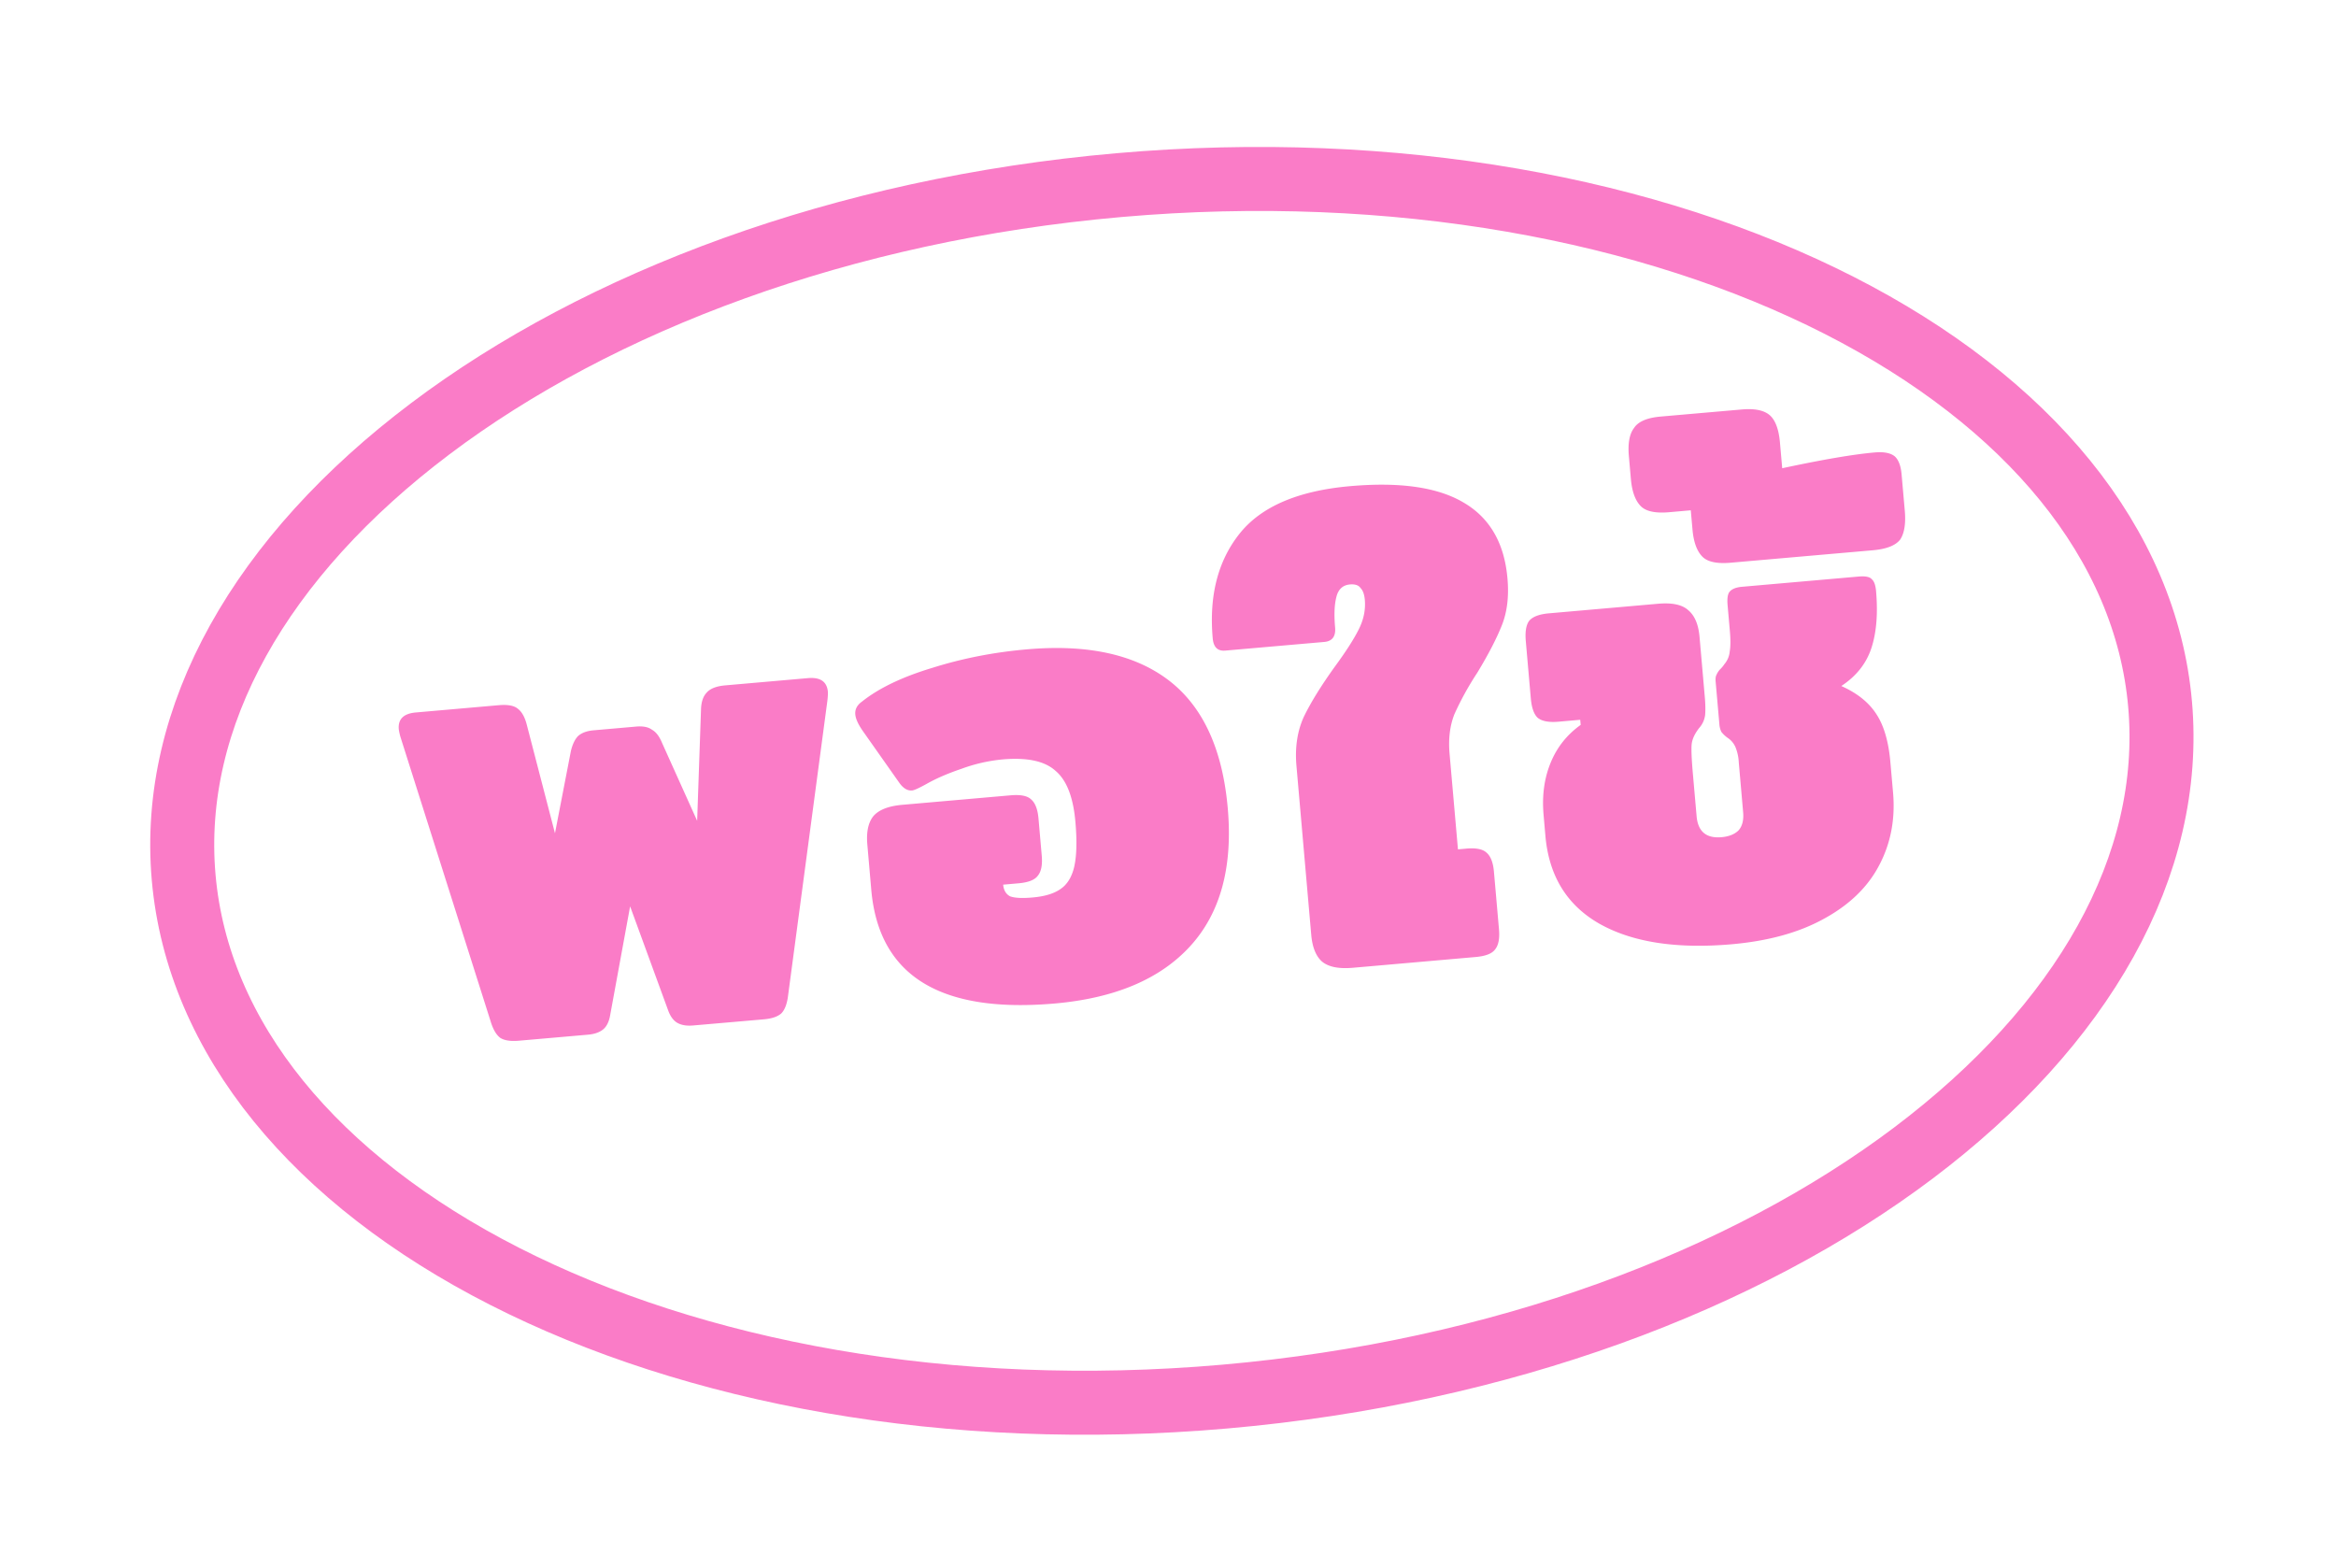 <svg xmlns="http://www.w3.org/2000/svg" fill="none" viewBox="0 0 73 49"><g filter="url(#a)"><path stroke="#FA7CC7" stroke-width="2" d="M67.503 21.011c.44 5.035-2.415 10.029-7.71 14.02-5.281 3.98-12.87 6.853-21.516 7.61-8.646.756-16.618-.756-22.51-3.759-5.908-3.01-9.587-7.433-10.028-12.467-.44-5.035 2.416-10.03 7.71-14.02 5.282-3.98 12.87-6.853 21.516-7.61 8.646-.756 16.619.755 22.511 3.758 5.907 3.011 9.587 7.434 10.027 12.468z"/><path fill="#FA7CC7" d="M16.224 31.52c-.265.024-.462-.006-.59-.088-.129-.096-.231-.275-.308-.536l-2.8-8.83a1.692 1.692 0 01-.064-.275c-.028-.319.15-.495.536-.528l2.59-.227c.279-.024.476.012.592.109.129.096.224.268.286.517l.877 3.376.498-2.573c.05-.205.123-.359.22-.461.112-.103.274-.164.487-.183l1.335-.117c.212-.018.376.014.49.098.127.07.232.207.317.414l1.096 2.433.12-3.463c.005-.241.063-.42.173-.537.109-.13.303-.207.582-.232l2.59-.227c.385-.033.592.11.62.428.004.053 0 .147-.016.283l-1.224 9.181c-.03.27-.1.464-.21.58-.112.104-.294.167-.546.19l-2.212.192c-.199.018-.362-.008-.488-.077-.127-.07-.225-.201-.296-.396l-1.188-3.249-.625 3.408c-.036.204-.11.35-.222.44-.113.09-.269.145-.468.162l-2.152.188zM32.959 30.358c-3.586.313-5.497-.871-5.732-3.555l-.123-1.414c-.034-.385.027-.678.184-.88.17-.202.473-.322.912-.36l3.387-.297c.305-.026.516.015.633.126.13.109.208.31.233.601l.101 1.156c.026.292-.016.503-.125.633-.096.13-.296.207-.602.234l-.478.042c.015.172.086.293.212.363.14.054.375.067.706.038.372-.032.66-.118.861-.256.216-.14.363-.373.441-.701.077-.341.09-.81.037-1.409-.067-.77-.274-1.3-.62-1.591-.335-.306-.888-.425-1.658-.357a5.076 5.076 0 00-1.28.292c-.428.145-.796.304-1.102.478-.23.127-.378.194-.444.2-.146.012-.28-.07-.403-.246l-1.146-1.627c-.139-.202-.213-.369-.225-.502-.014-.16.055-.292.206-.4.525-.42 1.257-.772 2.196-1.055.938-.296 1.925-.49 2.961-.58 1.9-.166 3.38.16 4.442.976 1.062.818 1.674 2.15 1.835 3.996.16 1.833-.23 3.266-1.17 4.298-.94 1.033-2.353 1.631-4.24 1.797zM42.27 29.242c-.438.038-.758-.028-.96-.197-.19-.171-.3-.45-.334-.834l-.462-5.28c-.05-.571.026-1.08.228-1.526.215-.447.543-.978.985-1.592.335-.457.576-.833.724-1.127.16-.309.227-.622.2-.941-.016-.173-.06-.296-.134-.37-.06-.088-.171-.125-.33-.112-.226.02-.369.153-.427.4-.06.232-.073.547-.038.946.024.279-.09.43-.342.451l-3.088.27c-.24.022-.371-.107-.395-.386-.117-1.329.163-2.417.838-3.266.675-.849 1.83-1.344 3.464-1.487 1.554-.136 2.733.035 3.538.513.818.477 1.275 1.267 1.371 2.37.05.558-.008 1.044-.173 1.46-.164.416-.422.914-.773 1.493a9.29 9.29 0 00-.71 1.287c-.143.36-.194.773-.153 1.238l.262 2.989.259-.023c.305-.027.516.015.633.125.13.11.208.31.233.602l.157 1.793c.026.293-.016.504-.125.634-.096.129-.297.206-.602.233l-3.845.337zM54.111 28.507c-1.726.15-3.103-.063-4.131-.643-1.015-.58-1.576-1.495-1.686-2.743l-.057-.657c-.053-.598.02-1.14.219-1.626.198-.486.512-.881.94-1.186l-.014-.16-.677.06c-.306.026-.523-.015-.654-.124-.116-.11-.187-.311-.213-.604l-.157-1.793c-.025-.292.01-.502.105-.631.11-.13.317-.209.622-.235l3.407-.299c.439-.038.752.028.941.2.203.169.32.446.354.832l.164 1.872c.021.24.024.433.01.582a.748.748 0 01-.185.397c-.145.187-.223.361-.236.523-.012.162 0 .462.039.9l.117 1.335c.042.478.302.696.78.654.226-.02.4-.088.524-.206.122-.131.172-.323.15-.575l-.136-1.554a1.45 1.45 0 00-.101-.473.663.663 0 00-.226-.282.96.96 0 01-.218-.202.646.646 0 01-.061-.235l-.117-1.335c-.008-.093 0-.16.023-.203a.625.625 0 01.105-.17.907.907 0 00.146-.173.704.704 0 00.166-.396c.027-.15.028-.364.004-.643l-.07-.797c-.019-.212.002-.355.063-.427.073-.086.202-.138.388-.154l3.646-.32c.213-.018.349.01.41.086.071.06.116.183.132.37.061.703.013 1.296-.146 1.779-.158.482-.472.878-.94 1.186.502.224.869.52 1.102.888.231.354.375.85.431 1.488l.084.956c.073.837-.075 1.6-.443 2.287-.356.674-.93 1.226-1.722 1.657-.779.43-1.74.694-2.882.794zM54.085 16.584c-.425.037-.718-.024-.88-.184-.175-.172-.28-.457-.315-.856l-.053-.598-.677.06c-.425.037-.718-.025-.88-.184-.175-.172-.28-.458-.315-.856l-.063-.717c-.035-.399.02-.692.164-.878.13-.199.407-.317.832-.354l2.53-.221c.426-.038.726.03.902.202.161.16.26.439.294.837l.07.797c1.261-.27 2.224-.435 2.888-.493.292-.026.503.016.633.125.117.11.187.298.21.564l.1 1.136c.034.398-.013.697-.143.895-.144.187-.429.299-.854.336l-4.443.389z"/></g><defs><filter id="a" width="75.243" height="53.426" x="-1" y="-2" color-interpolation-filters="sRGB" filterUnits="userSpaceOnUse"><feFlood flood-opacity="0" result="BackgroundImageFix"/><feColorMatrix in="SourceAlpha" result="hardAlpha" values="0 0 0 0 0 0 0 0 0 0 0 0 0 0 0 0 0 0 127 0"/><feOffset dy="1"/><feGaussianBlur stdDeviation="2"/><feComposite in2="hardAlpha" operator="out"/><feColorMatrix values="0 0 0 0 0.047 0 0 0 0 0.084 0 0 0 0 0.419 0 0 0 0.2 0"/><feBlend in2="BackgroundImageFix" result="effect1_dropShadow_971_36967"/><feBlend in="SourceGraphic" in2="effect1_dropShadow_971_36967" result="shape"/></filter></defs></svg>